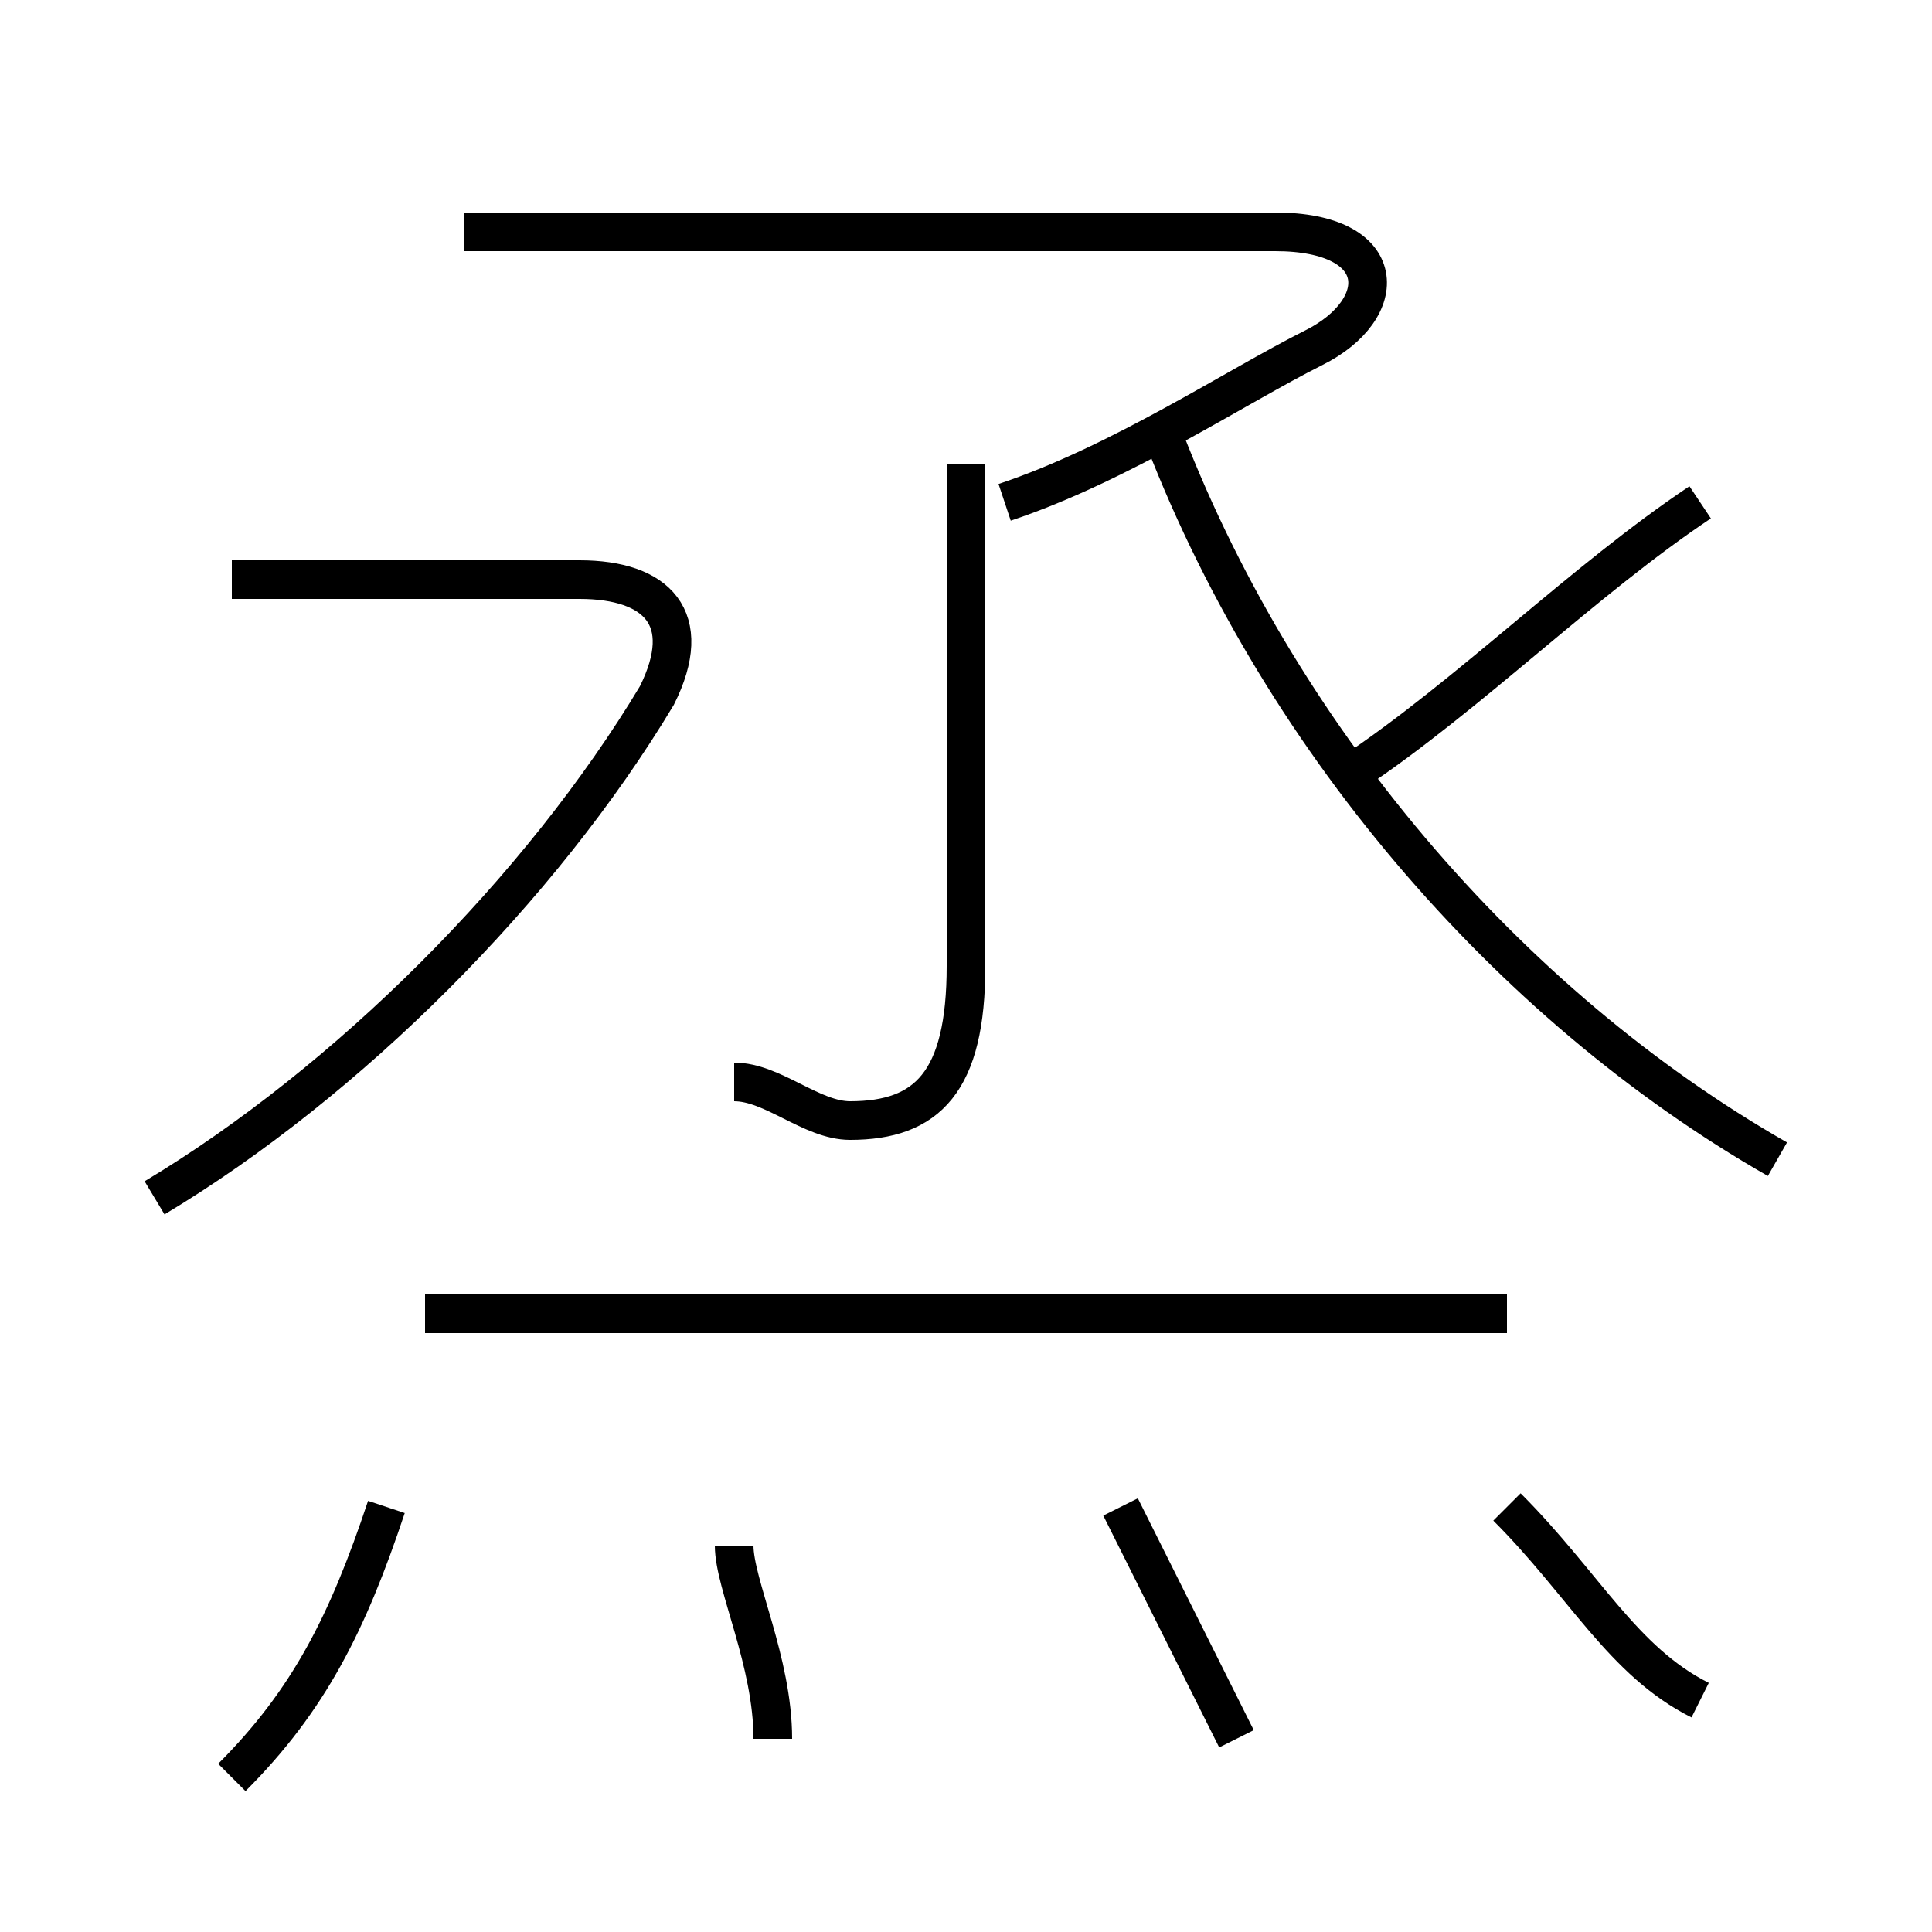 <?xml version='1.0' encoding='utf8'?>
<svg viewBox="0.0 -6.0 50.0 50.0" version="1.1" xmlns="http://www.w3.org/2000/svg">
<rect x="0.0" y="-6.0" width="50.0" height="50.0" fill="#808080" stroke="none"/>
<rect x="-1000" y="-1000" width="2000" height="2000" stroke="white" fill="white"/>
<g style="fill:white;stroke:#000000;  stroke-width:1">
<path d="M 46 -14 C 39 -18 33 -25 30 -33 M 6 2 C 8 0 9 -2 10 -5 M 20 1 C 20 -1 19 -3 19 -4 M 4 -13 C 9 -16 14 -21 17 -26 C 18 -28 17 -29 15 -29 L 6 -29 M 32 1 C 31 -1 30 -3 29 -5 M 39 -10 L 11 -10 M 44 0 C 42 -1 41 -3 39 -5 M 19 -16 C 20 -16 21 -15 22 -15 C 24 -15 25 -16 25 -19 L 25 -32 M 26 -31 C 29 -32 32 -34 34 -35 C 36 -36 36 -38 33 -38 L 12 -38 M 35 -24 C 38 -26 41 -29 44 -31" transform="translate(0.0 38.0)" />
</g>
</svg>